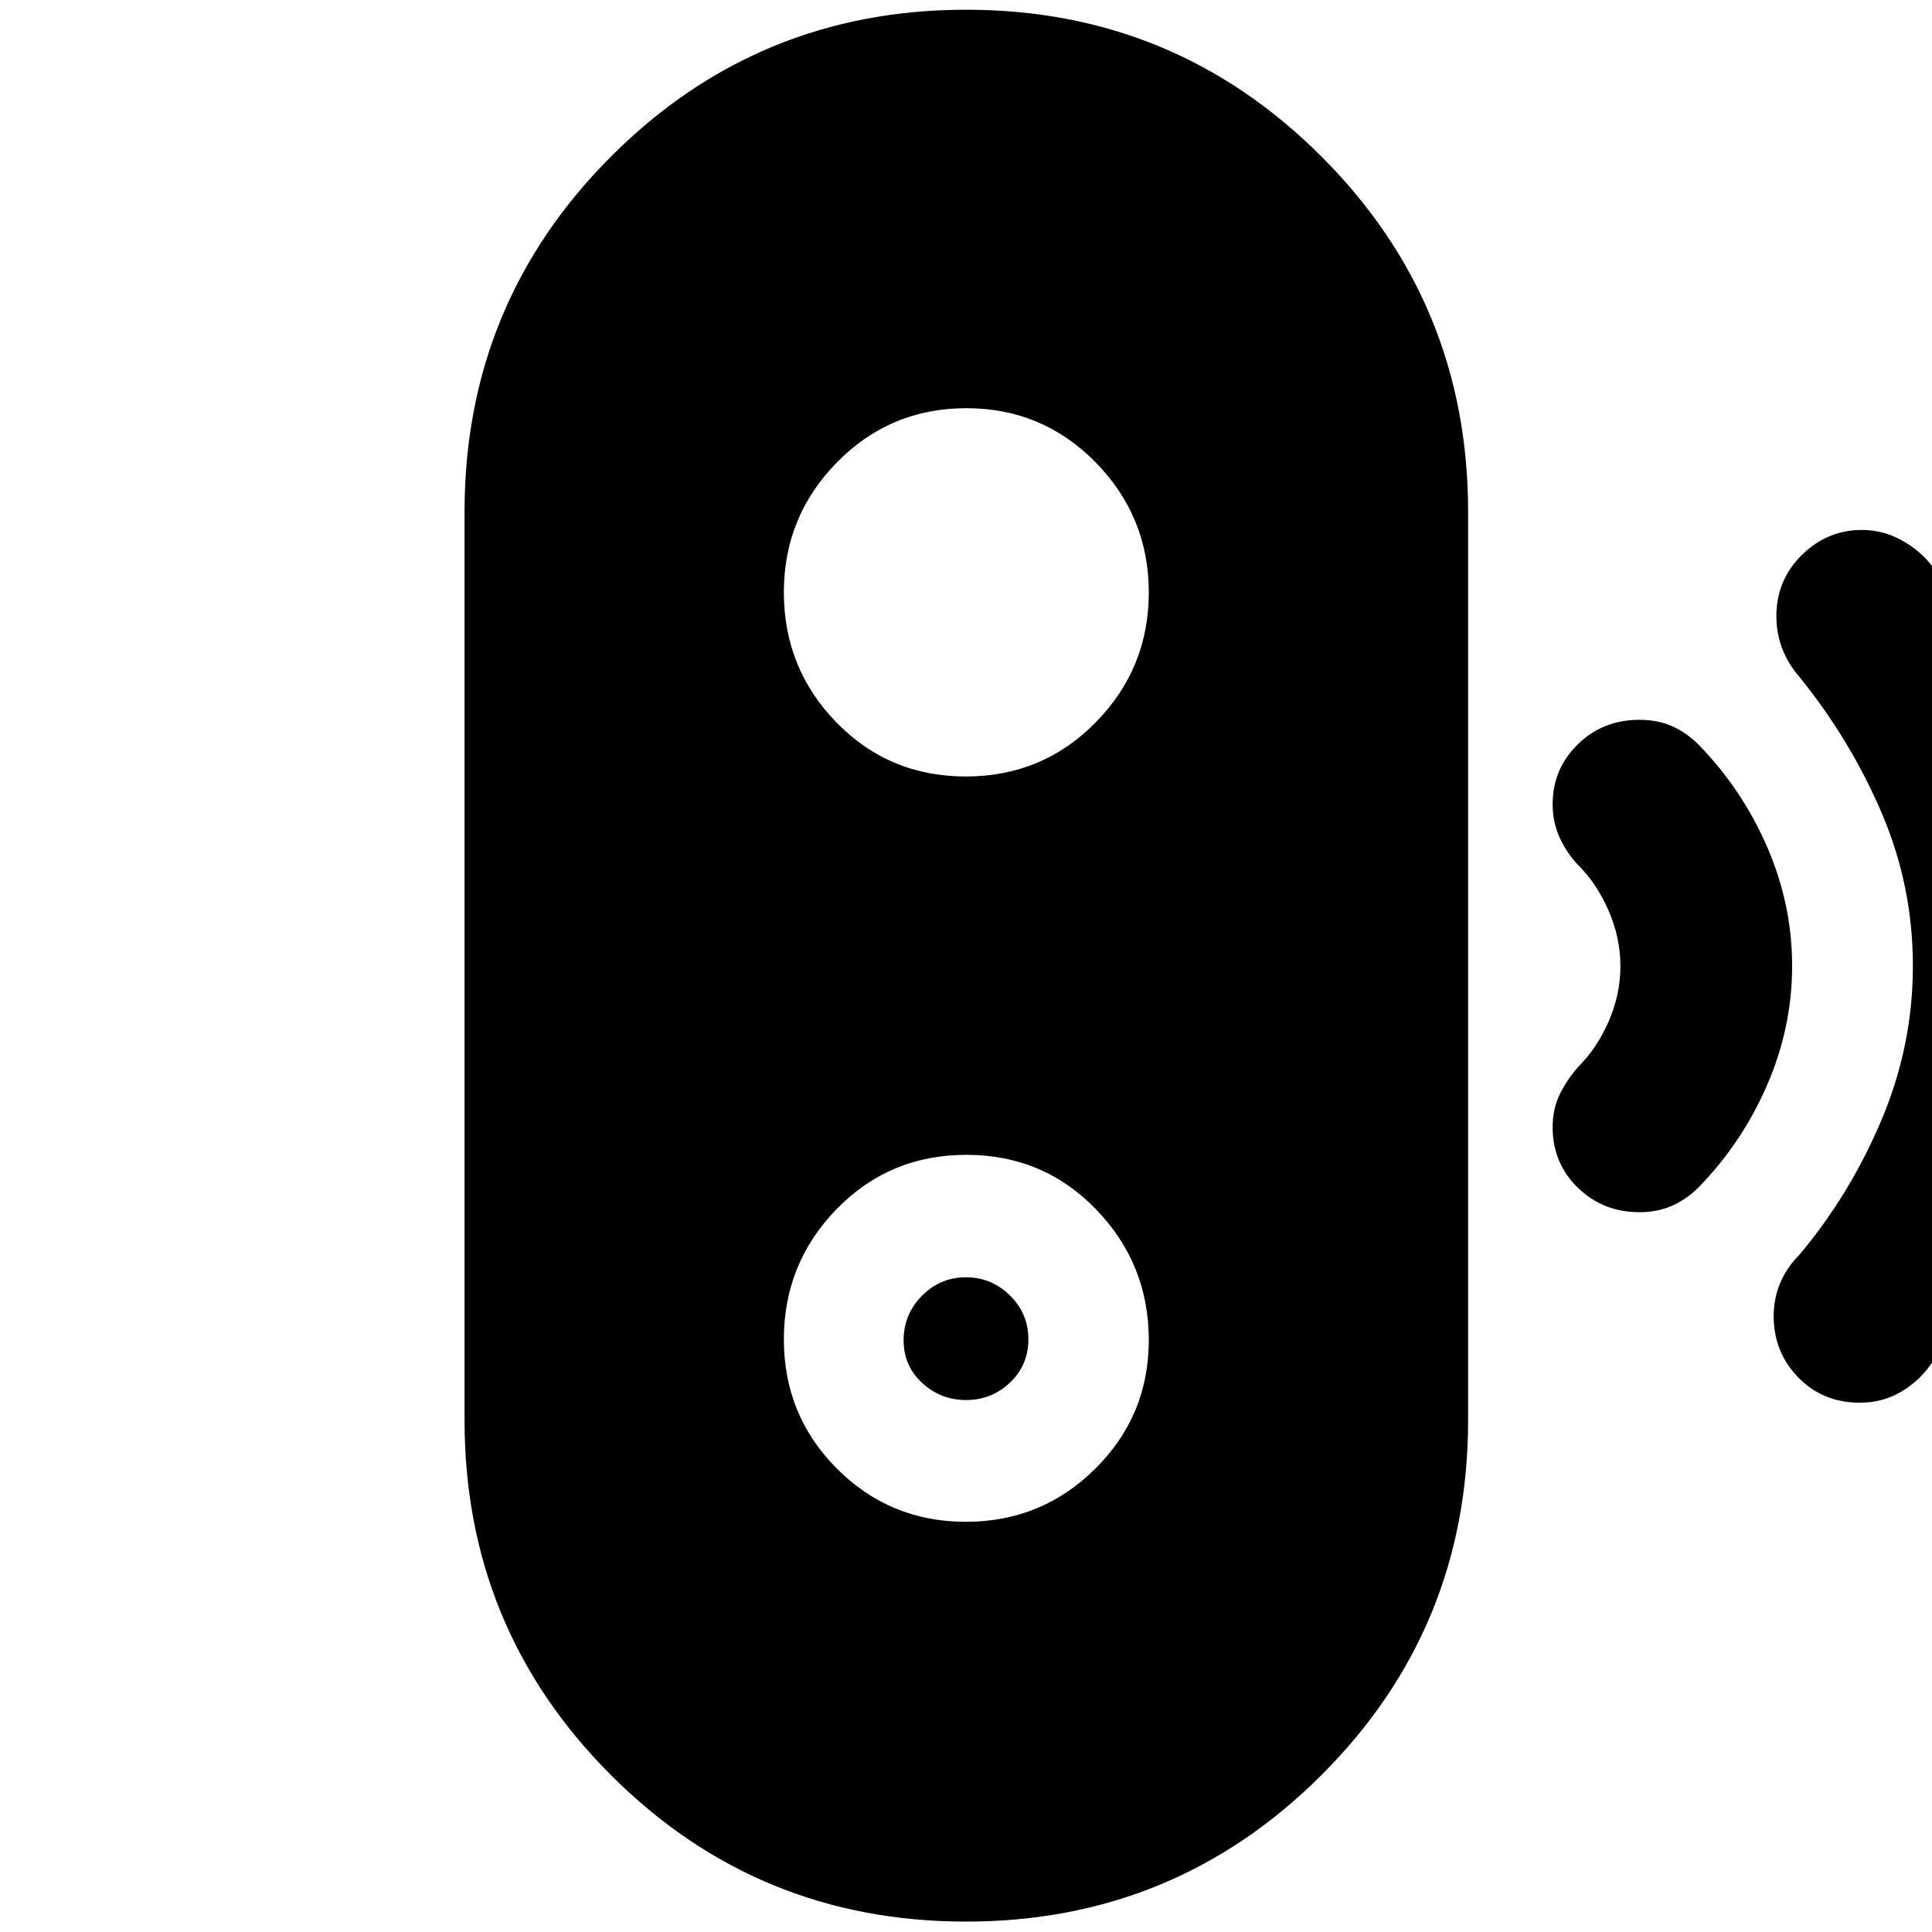 <svg xmlns="http://www.w3.org/2000/svg" height="40" viewBox="0 -960 960 960" width="40"><path d="M480.06-264.33q-12.69 0-21.87-8.52-9.19-8.51-9.19-21.1 0-13.01 9.13-22.2 9.13-9.18 21.81-9.18 12.69 0 21.87 9 9.19 9 9.19 21.83 0 12.82-9.13 21.49-9.13 8.68-21.81 8.68Zm-.03 259.16q-103.7 0-176.45-72.79-72.75-72.8-72.75-176.37v-451.34q0-103.71 72.82-176.6 72.82-72.9 176.42-72.9t176.51 72.9q72.92 72.89 72.92 176.6v451.34q0 103.57-72.89 176.37Q583.73-5.17 480.03-5.17Zm-.1-198.66q37.74 0 64.32-26.39 26.58-26.39 26.58-63.87 0-37.9-26.21-64.99-26.22-27.09-64.42-27.09t-64.45 26.93q-26.25 26.94-26.25 64.75 0 37.82 26.35 64.24 26.34 26.42 64.08 26.42Zm-.03-370.34q38.1 0 64.52-26.86 26.41-26.86 26.41-64.58t-26.41-64.64q-26.42-26.92-64.25-26.92-37.84 0-64.25 26.87-26.42 26.87-26.42 64.6 0 37.87 26.15 64.7 26.15 26.83 64.25 26.83Zm334.71 216.5q-18.05 0-30.58-12.15-12.53-12.16-12.53-30.12 0-9.06 3.55-16.31 3.56-7.25 8.95-13.42 9.33-9.19 15.25-22.61 5.92-13.41 5.92-27.62 0-14.22-5.92-27.73T784-530.33q-5.59-5.94-9.05-13.55-3.45-7.62-3.45-16.46 0-17.52 12.44-29.75 12.43-12.24 30.73-12.24 9 0 16.16 3.16 7.17 3.17 13.41 9.41 21.59 22.26 33.93 50.79 12.33 28.52 12.33 58.91 0 30.39-12.33 58.98-12.34 28.58-33.93 50.84-6.24 6.24-13.49 9.41-7.25 3.16-16.14 3.16ZM924.14-263q-18.34 0-30.57-12.54-12.24-12.54-12.24-30.52 0-8.76 3.25-16.46 3.25-7.7 9.46-13.89 25.22-30.04 40.84-67.01 15.62-36.98 15.62-76.64 0-39.66-15.42-75.8-15.41-36.14-40.75-67.56-5.5-6.19-8.58-13.86-3.08-7.66-3.08-16.64 0-17.8 12.63-30.28 12.64-12.47 29.84-12.47 11.42 0 21.33 6 9.92 6 15.3 14.45 33.21 42.83 53.3 92.19 20.1 49.36 20.1 104.03t-20.34 104.58q-20.33 49.92-54.56 92.14-6.05 9.11-15.38 14.7-9.33 5.58-20.75 5.58Z"/></svg>